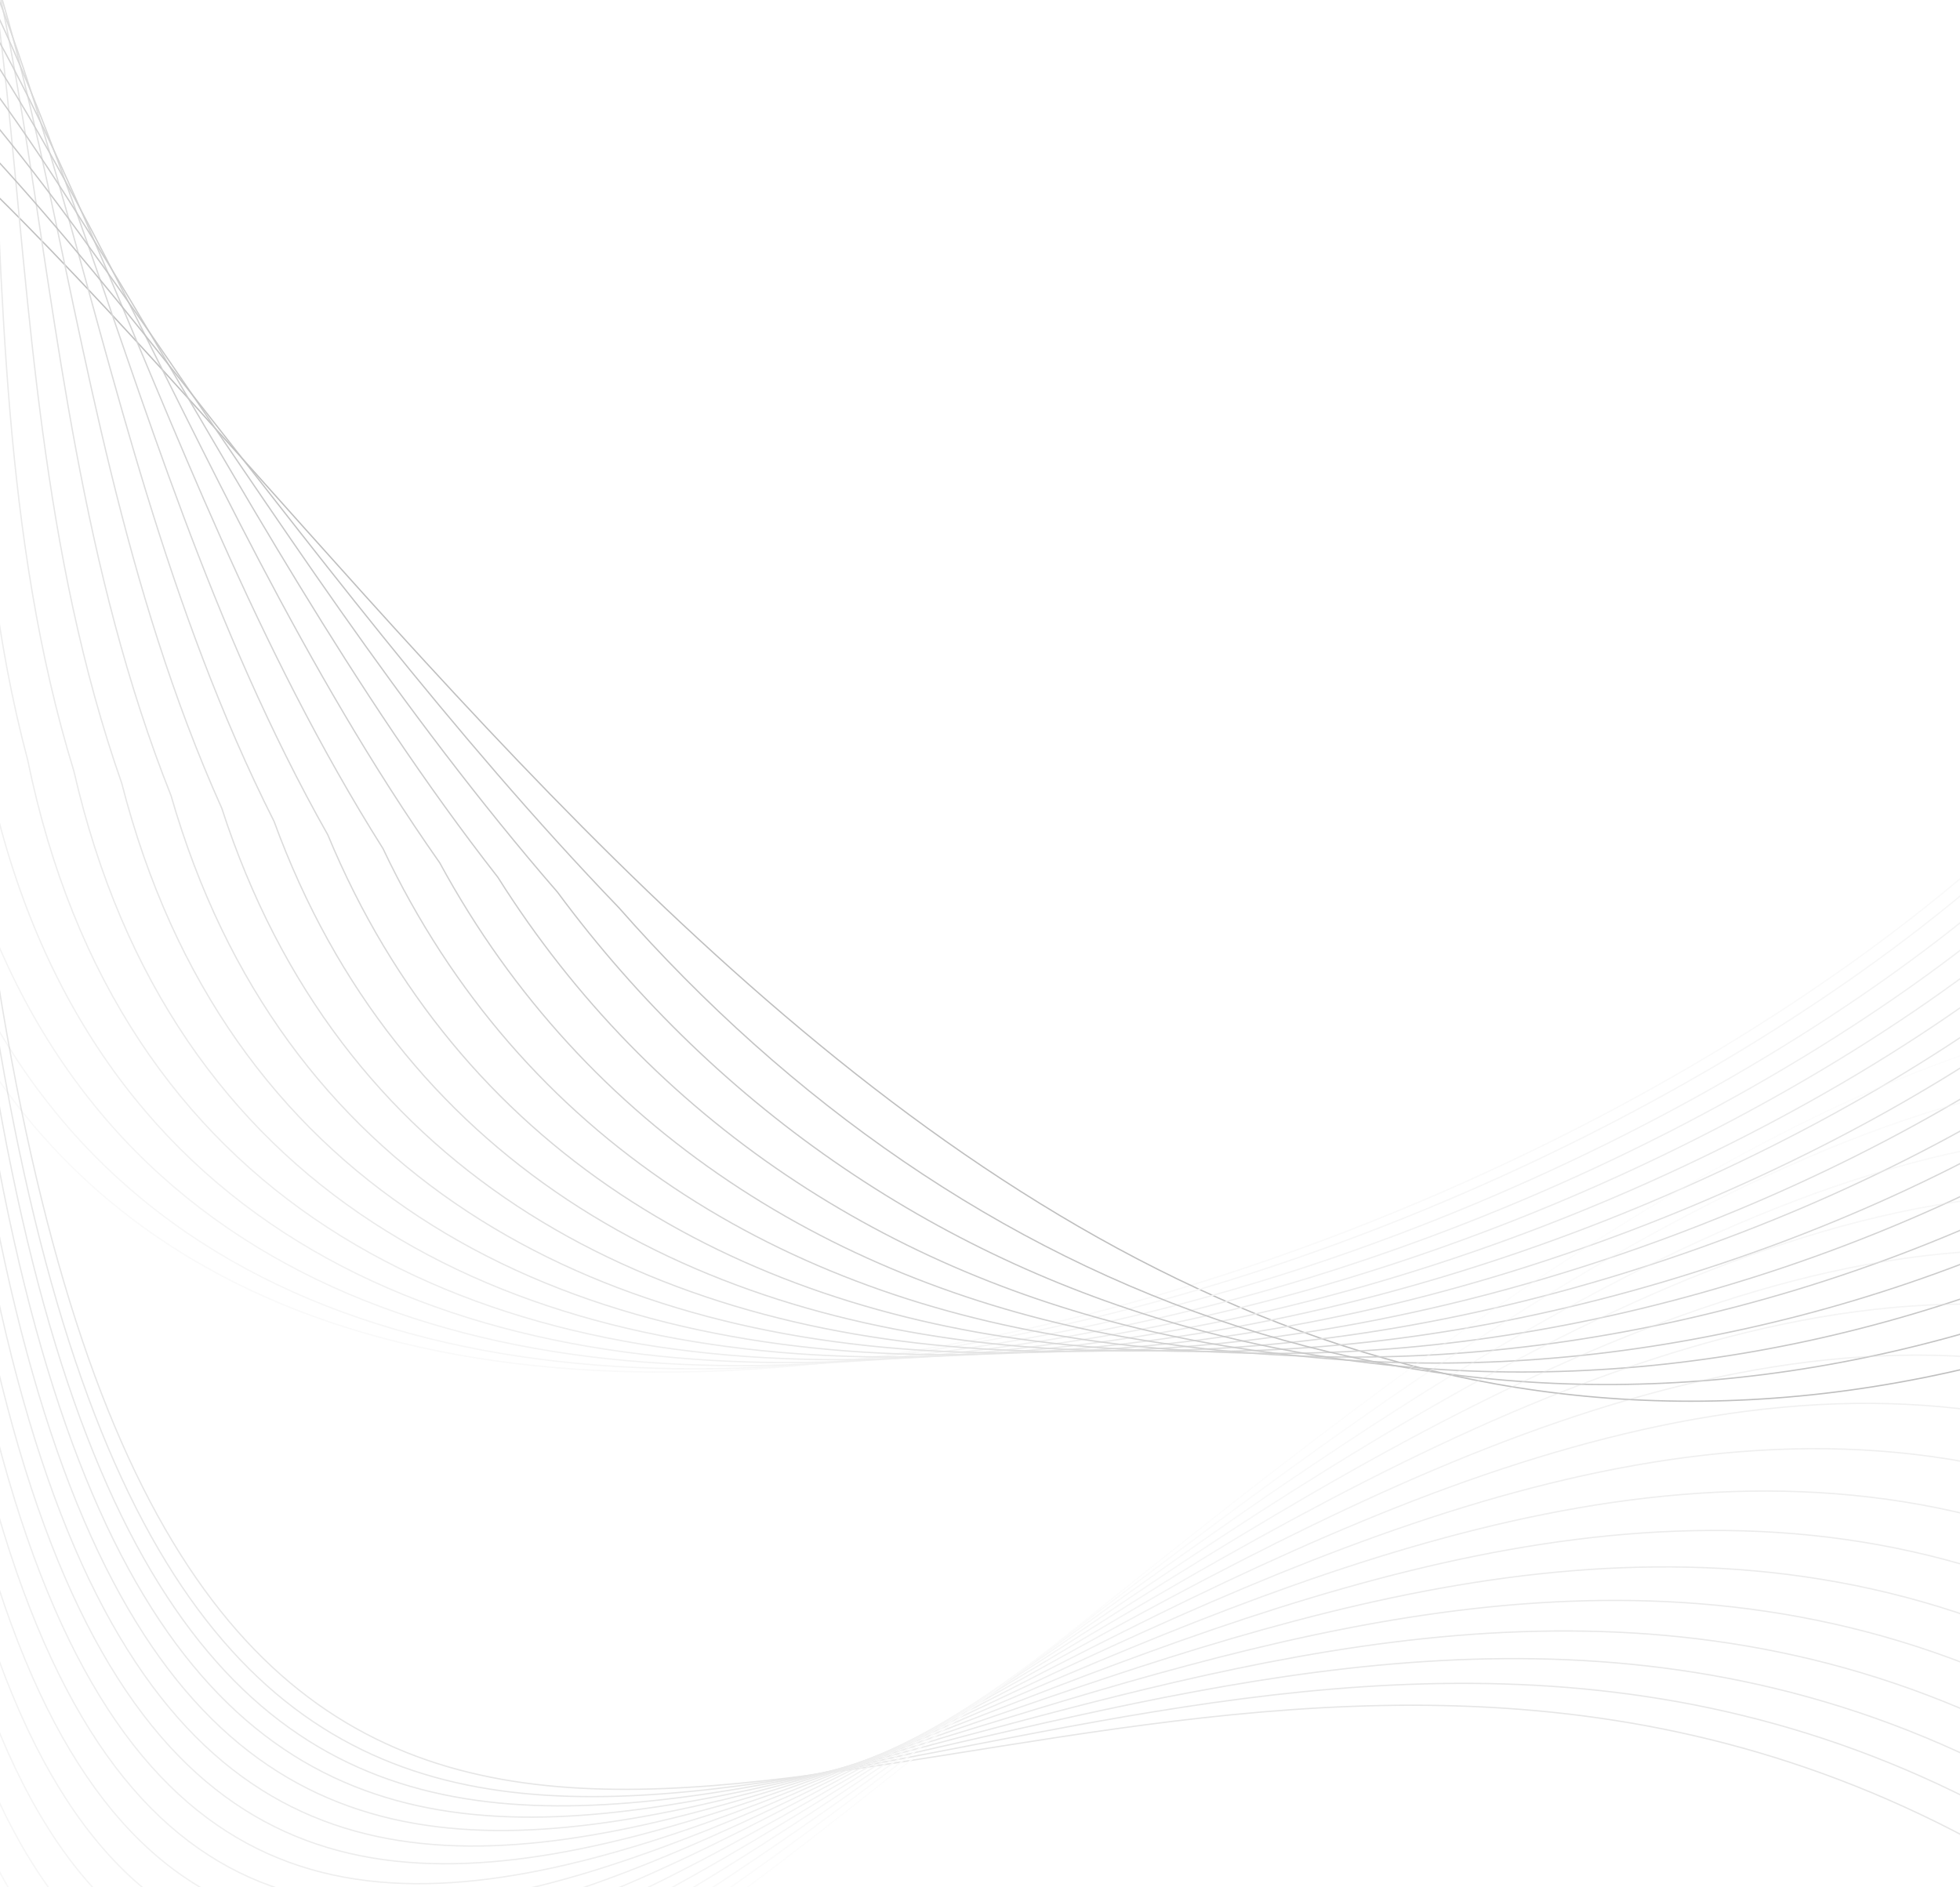 <svg width="1480" height="1425" viewBox="0 0 1480 1425" fill="none" xmlns="http://www.w3.org/2000/svg">
<g opacity="0.25">
<g clip-path="url(#clip0_576_2233)">
<path d="M-100.137 -411C78.997 -300 -151.534 150.144 -100.137 541.5C1.974 1319 1051.27 1041.62 1499.31 647" stroke="#E8E8E8"/>
<path d="M-182 -0.5C235.247 257.5 687.289 1261.49 1531 1021.3" stroke="black"/>
<path d="M-111.436 -390.895C69.143 -279.013 -139.453 164.536 -77.317 549.127C33.047 1300.95 1046.82 1046.51 1493.57 665.332" stroke="#DCDCDC"/>
<path d="M-115.204 -370.049C66.872 -257.253 -118.981 179.459 -45.713 557.034C73.209 1282.23 1050.14 1051.57 1495.57 684.34" stroke="#D1D1D1"/>
<path d="M-119.106 -348.463C64.52 -234.721 -97.783 194.911 -12.987 565.223C114.797 1262.85 1053.59 1056.82 1497.64 704.022" stroke="#C4C4C4"/>
<path d="M-123.141 -326.137C62.09 -211.416 -75.856 210.892 20.864 573.692C157.813 1242.81 1057.15 1062.25 1499.78 724.379" stroke="#B8B8B8"/>
<path d="M-127.309 -303.071C59.579 -187.339 -53.202 227.404 55.836 582.442C202.254 1222.1 1060.84 1067.85 1501.99 745.411" stroke="#ABABAB"/>
<path d="M-131.611 -279.265C56.986 -162.489 -29.823 244.445 91.93 591.473C248.121 1200.73 1064.64 1073.64 1504.28 767.117" stroke="#9D9D9D"/>
<path d="M-136.051 -254.719C54.31 -136.866 -5.719 262.017 129.143 600.784C295.41 1178.69 1068.56 1079.61 1506.63 789.499" stroke="#8F8F8F"/>
<path d="M-140.619 -229.433C51.558 -110.471 19.116 280.118 167.482 610.377C344.131 1155.99 1072.59 1085.75 1509.05 812.555" stroke="#818181"/>
<path d="M-145.324 -203.406C48.723 -83.303 44.675 298.749 206.941 620.25C394.274 1132.62 1076.75 1092.08 1511.55 836.286" stroke="#727272"/>
<path d="M-150.162 -176.64C45.808 -55.364 70.962 317.909 247.523 630.403C445.844 1108.59 1081.02 1098.58 1514.11 860.692" stroke="#636363"/>
<path d="M-155.135 -149.134C42.811 -26.651 97.975 337.599 289.226 640.837C498.839 1083.89 1085.41 1105.27 1516.75 885.772" stroke="#545454"/>
<path d="M-160.242 -120.887C39.733 2.834 125.714 357.819 332.05 651.552C553.258 1058.53 1089.92 1112.13 1519.46 911.528" stroke="#444444"/>
<path d="M-165.479 -91.9C36.578 33.092 154.183 378.569 376 662.549C609.108 1032.51 1094.55 1119.18 1522.24 937.958" stroke="#343434"/>
<path d="M-170.853 -62.174C33.34 64.122 183.377 399.849 421.07 673.825C666.381 1005.82 1099.3 1126.4 1525.09 965.063" stroke="#232323"/>
<path d="M-176.358 -31.707C30.023 95.925 213.299 421.658 467.263 685.382C725.082 978.462 1104.16 1133.81 1528.01 992.843" stroke="#121212"/>
<g opacity="0.39">
<path d="M-49.943 -443.92C-130.176 2989.59 1034.95 37.419 2100.15 2103.44" stroke="black"/>
<path d="M0.012 -730.999C-733.424 4795.21 1722.55 -1565.4 2376.77 1801.04" stroke="#E6E6E6"/>
<path d="M-48.031 -454.91C-153.264 3058.69 1061.27 -23.929 2110.74 2091.87" stroke="#090909"/>
<path d="M-45.955 -466.828C-178.299 3133.63 1089.81 -90.454 2122.22 2079.31" stroke="#121212"/>
<path d="M-43.721 -479.673C-205.285 3214.4 1120.57 -162.158 2134.59 2065.78" stroke="#1D1D1D"/>
<path d="M-41.326 -493.446C-234.221 3301 1153.55 -239.039 2147.86 2051.28" stroke="#282828"/>
<path d="M-38.766 -508.145C-265.1 3393.44 1188.75 -321.097 2162.03 2035.79" stroke="#333333"/>
<path d="M-36.047 -523.773C-297.932 3491.7 1226.18 -408.333 2177.08 2019.33" stroke="#404040"/>
<path d="M-33.166 -540.328C-332.711 3595.8 1265.82 -500.746 2193.03 2001.89" stroke="#4D4D4D"/>
<path d="M-30.123 -557.811C-369.439 3705.73 1307.69 -598.338 2209.87 1983.48" stroke="#5B5B5B"/>
<path d="M-26.922 -576.221C-408.118 3821.5 1351.77 -701.106 2227.61 1964.08" stroke="#6A6A6A"/>
<path d="M-23.555 -595.559C-448.741 3943.09 1398.08 -809.053 2246.24 1943.71" stroke="#797979"/>
<path d="M-20.039 -615.761C-491.325 4070.58 1446.6 -922.114 2265.75 1922.43" stroke="#8A8A8A"/>
<path d="M-16.352 -636.954C-535.848 4203.84 1497.35 -1040.42 2286.17 1900.11" stroke="#9B9B9B"/>
<path d="M-12.502 -659.074C-582.318 4342.94 1550.32 -1163.89 2307.48 1876.81" stroke="#ACACAC"/>
<path d="M-8.492 -682.121C-630.738 4487.86 1605.51 -1292.55 2329.68 1852.53" stroke="#BFBFBF"/>
<path d="M-4.32 -706.097C-681.106 4638.62 1662.92 -1426.38 2352.78 1827.27" stroke="#D2D2D2"/>
</g>
</g>
</g>
<defs>
<clipPath id="clip0_576_2233">
<rect width="1480" height="1425" fill="white"/>
</clipPath>
</defs>
</svg>
